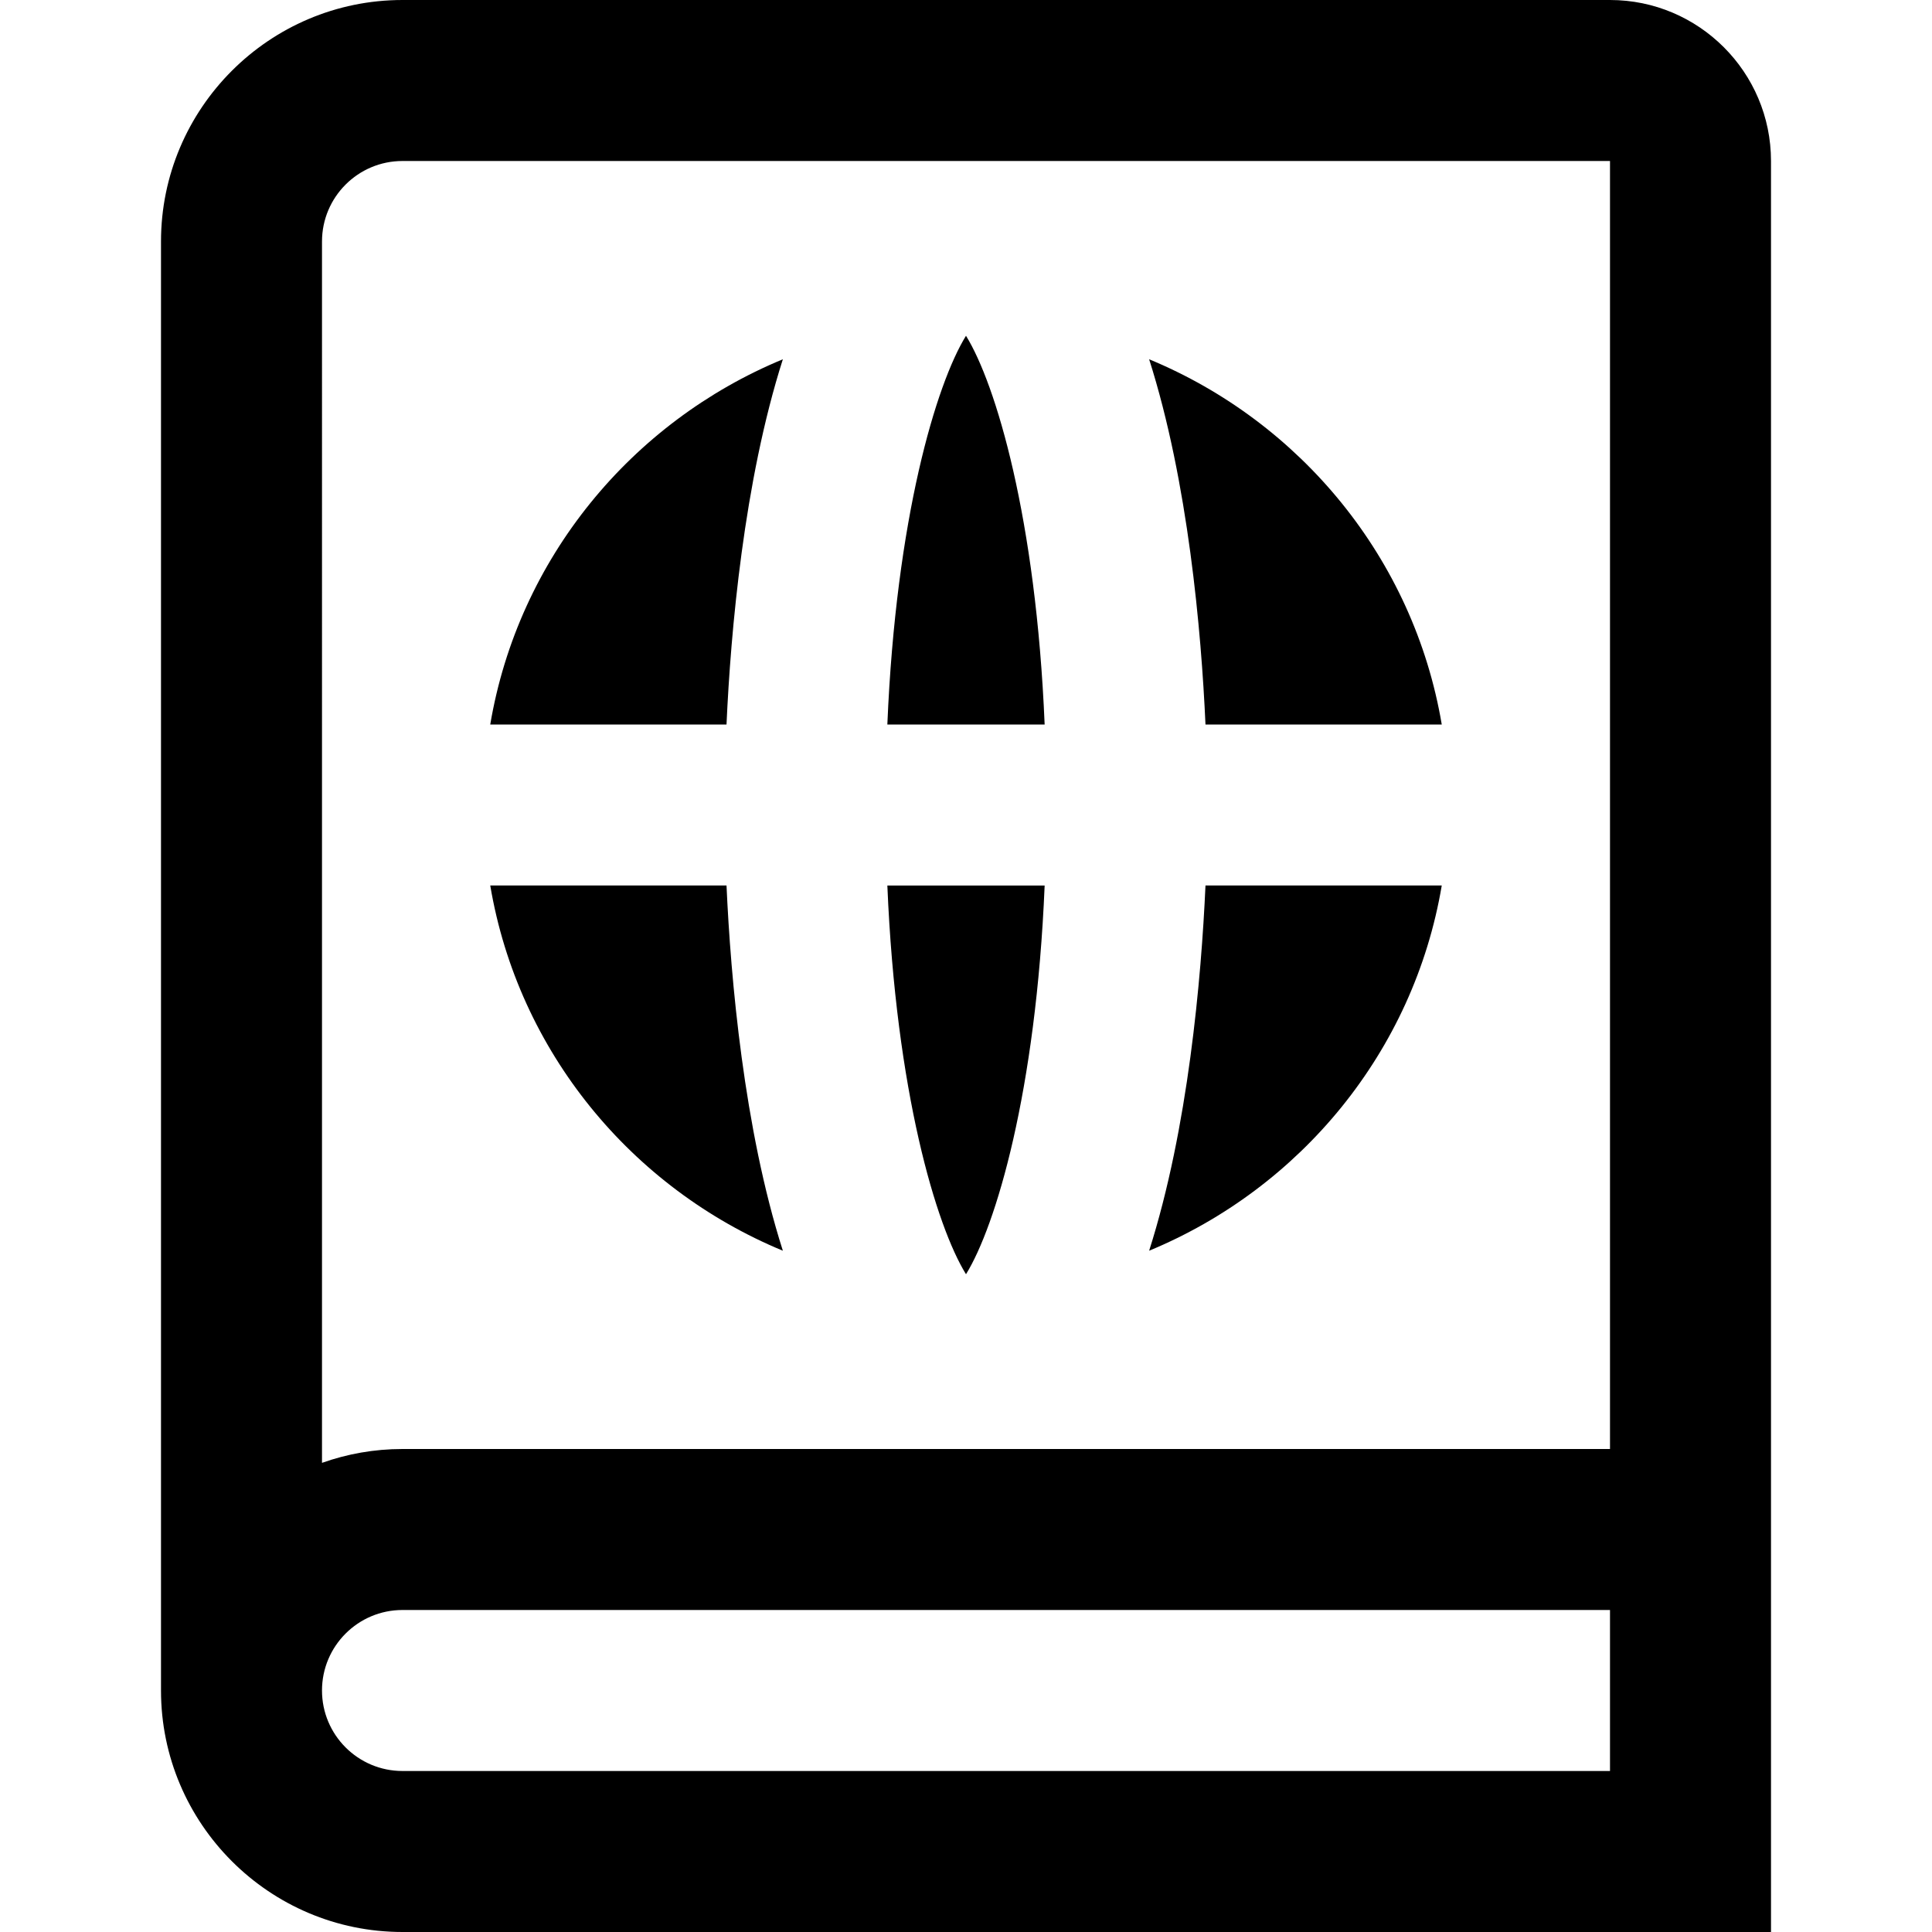 <?xml version="1.0" encoding="UTF-8"?>
<svg xmlns="http://www.w3.org/2000/svg" id="Layer_1" data-name="Layer 1" viewBox="0 0 24 24" width="512" height="512"><path d="M20,0H5c-1.654,0-3,1.346-3,3V21c0,1.654,1.346,3,3,3H22V2c0-1.103-.897-2-2-2ZM5,2h15V18H5c-.351,0-.687,.061-1,.172V3c0-.552,.448-1,1-1Zm0,20c-.552,0-1-.448-1-1s.448-1,1-1h15v2H5ZM14.975,9c-.052-1.153-.215-3.018-.7-4.537,1.88,.778,3.287,2.475,3.635,4.537h-2.935Zm-1.998,0h-1.954c.107-2.564,.607-4.23,.977-4.829,.37,.599,.87,2.265,.977,4.829Zm1.298,6.537c.485-1.519,.648-3.384,.7-4.537h2.935c-.348,2.062-1.755,3.759-3.635,4.537ZM6.09,11h2.935c.052,1.153,.215,3.018,.7,4.537-1.88-.778-3.287-2.475-3.635-4.537Zm2.935-2h-2.935c.348-2.062,1.755-3.759,3.635-4.537-.485,1.519-.648,3.384-.7,4.537Zm2.975,6.829c-.37-.599-.87-2.265-.977-4.829h1.954c-.107,2.564-.607,4.23-.977,4.829Z"/></svg>
